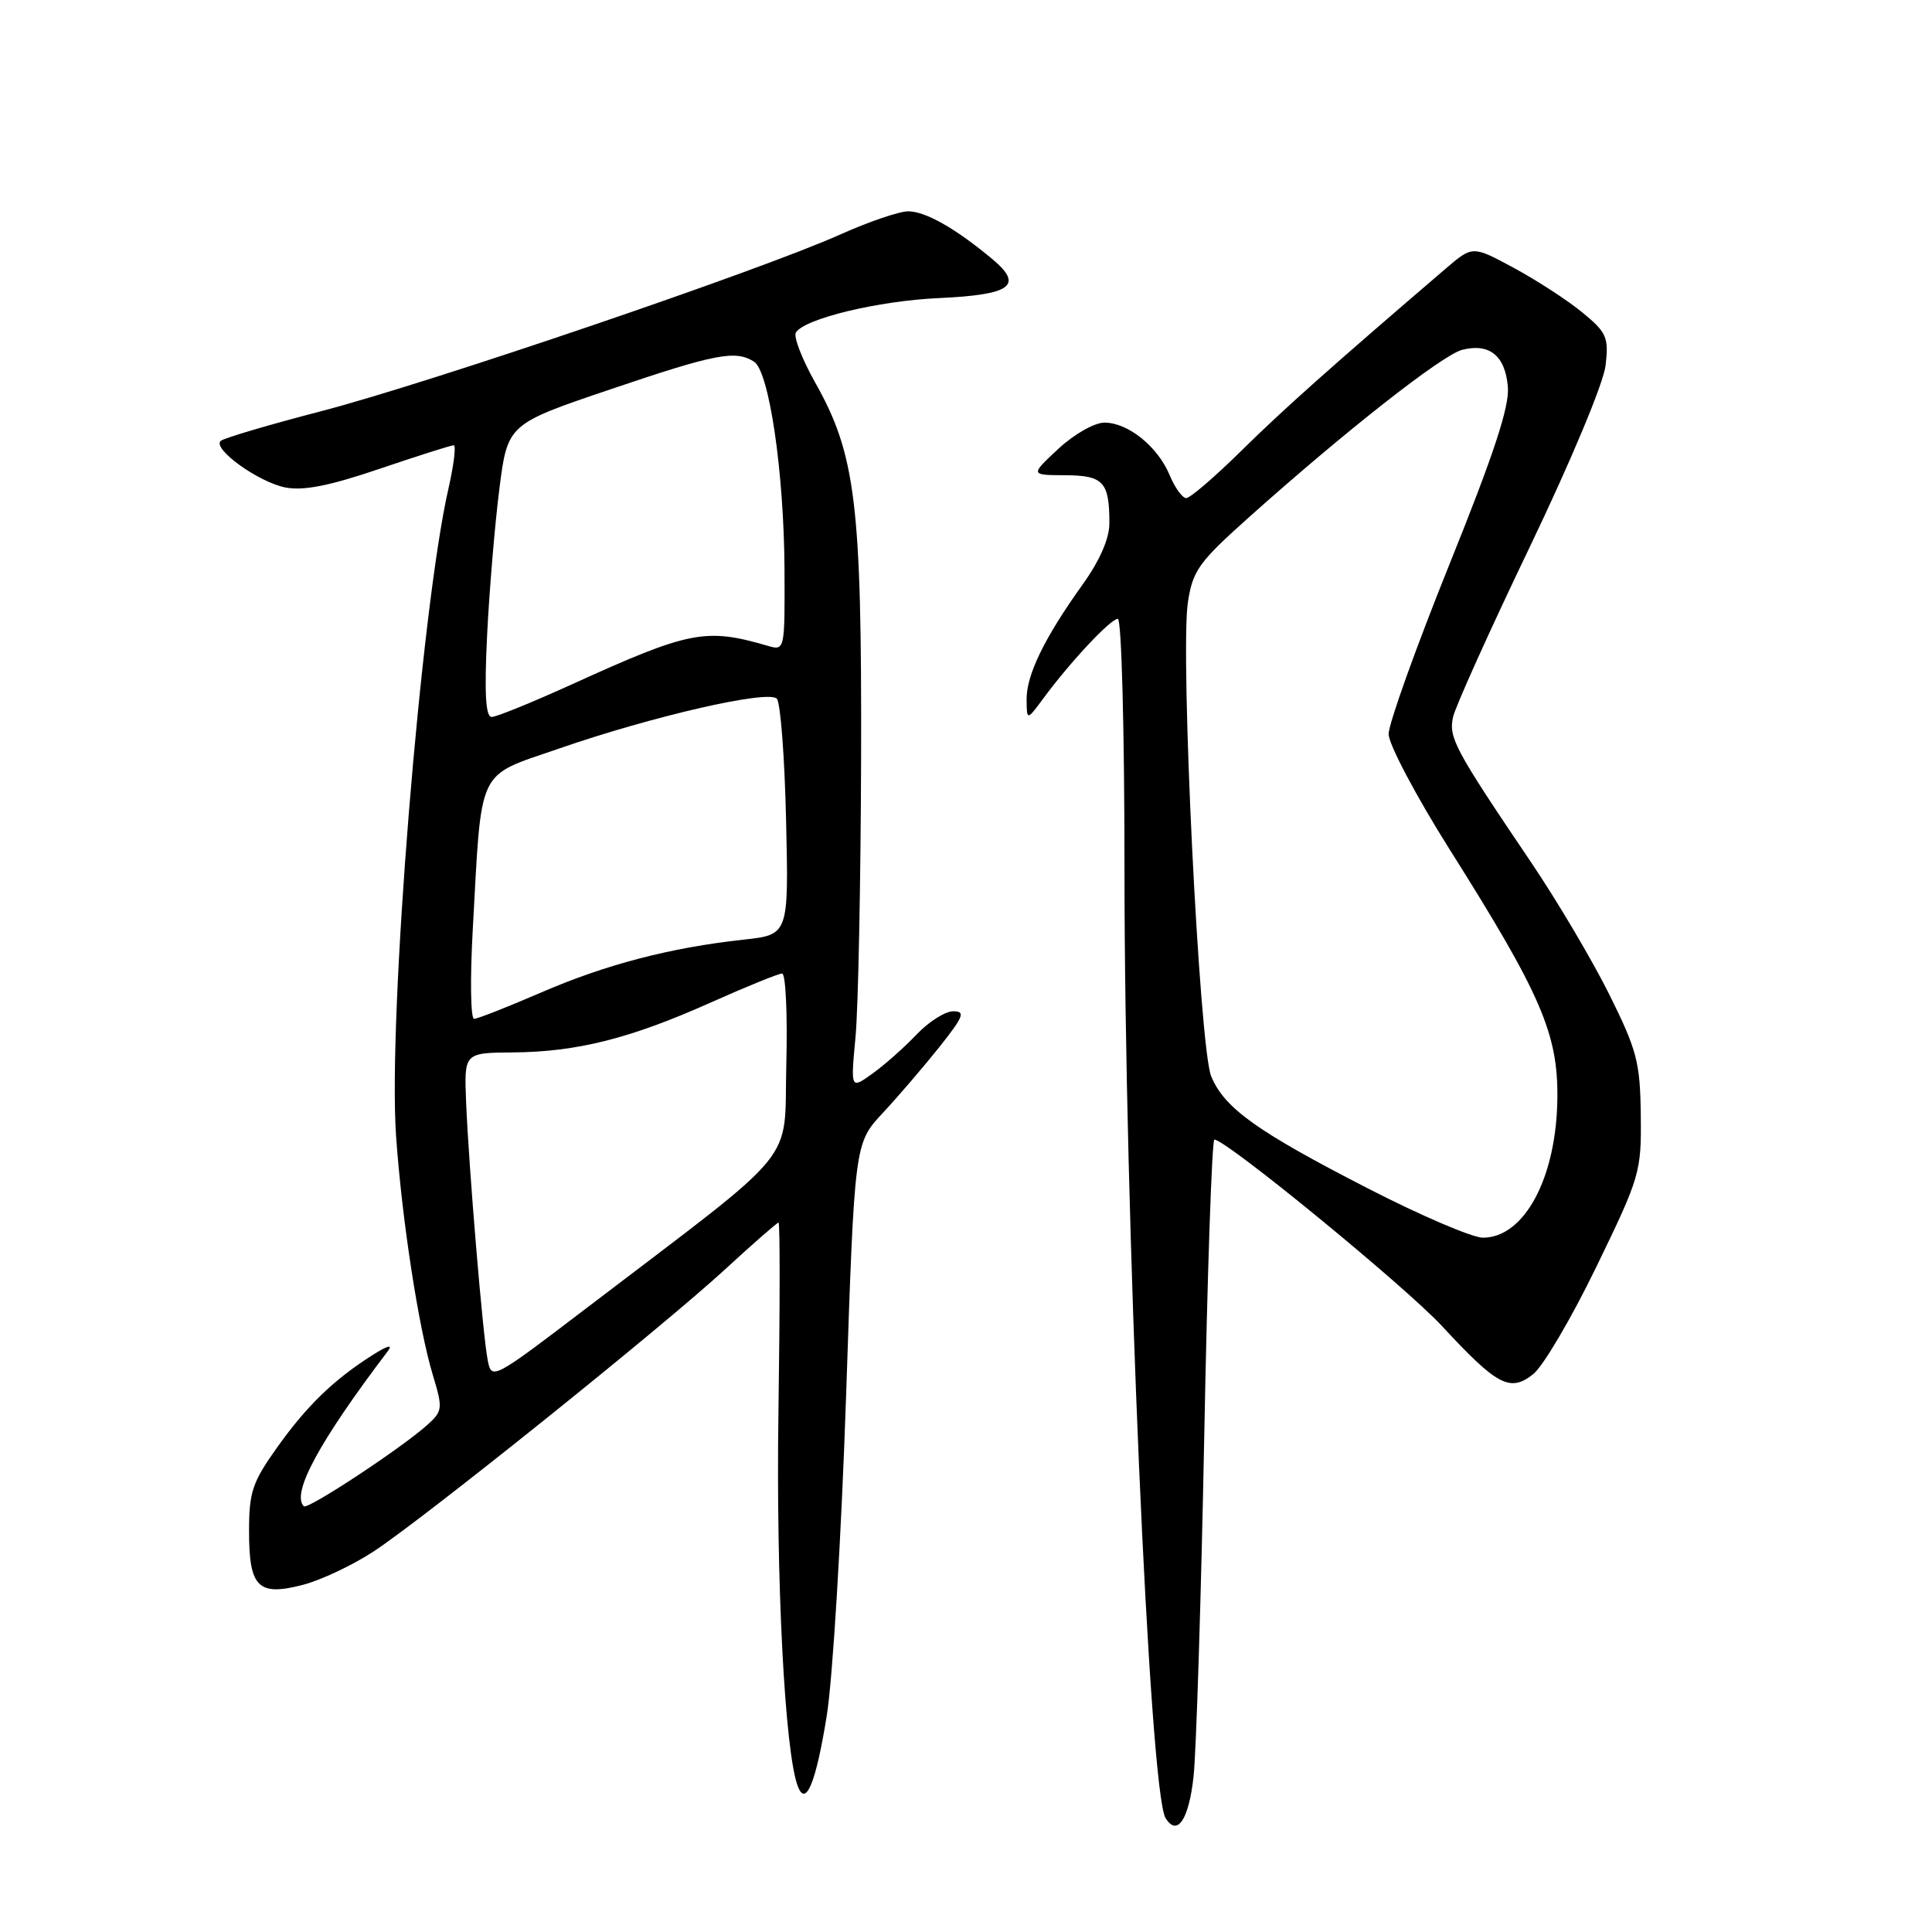 <?xml version="1.0" encoding="UTF-8" standalone="no"?>
<!DOCTYPE svg PUBLIC "-//W3C//DTD SVG 1.1//EN" "http://www.w3.org/Graphics/SVG/1.1/DTD/svg11.dtd" >
<svg xmlns="http://www.w3.org/2000/svg" xmlns:xlink="http://www.w3.org/1999/xlink" version="1.1" viewBox="0 0 256 256">
 <g >
 <path fill="currentColor"
d=" M 158.15 235.42 C 158.51 232.16 159.15 211.84 159.57 190.25 C 159.98 168.66 160.59 151.00 160.91 151.00 C 162.48 151.01 186.19 170.44 191.09 175.73 C 198.39 183.61 200.08 184.51 203.15 182.09 C 204.45 181.07 208.22 174.68 211.51 167.89 C 217.32 155.92 217.50 155.31 217.41 147.77 C 217.33 140.77 216.92 139.18 213.23 131.75 C 210.97 127.21 206.29 119.30 202.81 114.16 C 192.75 99.28 191.93 97.74 192.54 95.00 C 192.85 93.62 197.41 83.50 202.69 72.50 C 208.16 61.09 212.49 50.74 212.75 48.41 C 213.18 44.70 212.90 44.06 209.68 41.41 C 207.74 39.81 203.66 37.16 200.63 35.52 C 195.13 32.55 195.13 32.55 191.65 35.52 C 176.47 48.52 169.94 54.34 164.46 59.75 C 160.97 63.19 157.70 66.00 157.18 66.00 C 156.67 66.00 155.68 64.63 154.99 62.97 C 153.42 59.18 149.48 56.00 146.35 56.00 C 145.02 56.00 142.33 57.53 140.24 59.47 C 136.50 62.95 136.50 62.95 141.14 62.97 C 146.22 63.00 147.00 63.85 147.00 69.33 C 147.00 71.38 145.72 74.29 143.42 77.50 C 138.40 84.50 135.99 89.45 136.03 92.71 C 136.06 95.50 136.06 95.50 138.28 92.50 C 141.85 87.67 147.16 82.00 148.12 82.00 C 148.61 82.00 149.00 96.67 149.00 115.25 C 149.00 161.14 152.30 237.44 154.44 240.90 C 155.99 243.40 157.52 241.14 158.15 235.42 Z  M 109.54 227.40 C 110.34 222.50 111.49 203.43 112.11 185.00 C 113.23 151.50 113.23 151.50 116.95 147.50 C 119.00 145.30 122.38 141.36 124.46 138.75 C 127.69 134.69 127.96 134.00 126.31 134.00 C 125.24 134.00 123.05 135.39 121.44 137.09 C 119.82 138.79 117.20 141.12 115.60 142.26 C 112.71 144.34 112.71 144.34 113.36 137.42 C 113.72 133.61 114.05 117.00 114.10 100.50 C 114.19 66.78 113.39 60.20 108.00 50.66 C 106.27 47.58 105.12 44.61 105.46 44.06 C 106.60 42.22 116.39 39.86 124.38 39.50 C 134.00 39.06 135.68 37.84 131.50 34.34 C 126.64 30.28 122.65 28.01 120.34 28.00 C 119.16 28.00 115.11 29.38 111.34 31.07 C 100.77 35.82 56.98 50.72 42.69 54.45 C 35.65 56.28 29.59 58.07 29.23 58.43 C 28.16 59.51 34.25 63.88 37.80 64.59 C 40.19 65.06 43.65 64.38 50.30 62.12 C 55.36 60.40 59.78 59.00 60.12 59.00 C 60.45 59.00 60.14 61.59 59.42 64.75 C 55.77 80.73 51.39 134.82 52.48 150.50 C 53.25 161.57 55.46 175.93 57.35 182.19 C 58.69 186.63 58.66 186.97 56.63 188.80 C 53.25 191.85 40.75 200.09 40.26 199.59 C 38.57 197.90 42.28 191.04 51.39 179.03 C 52.09 178.10 51.36 178.29 49.40 179.53 C 44.24 182.80 40.69 186.23 36.75 191.75 C 33.44 196.39 33.00 197.69 33.00 202.88 C 33.00 210.36 34.20 211.55 40.17 209.99 C 42.55 209.37 46.75 207.38 49.50 205.58 C 56.21 201.18 87.84 175.79 96.15 168.13 C 99.81 164.76 102.97 162.00 103.16 162.00 C 103.36 162.00 103.35 173.26 103.15 187.02 C 102.81 209.42 103.99 232.21 105.72 236.71 C 106.78 239.48 108.11 236.25 109.54 227.40 Z  M 181.37 157.53 C 166.54 149.92 162.25 146.85 160.49 142.62 C 158.92 138.84 156.36 86.76 157.40 79.83 C 158.03 75.63 158.83 74.50 165.37 68.65 C 178.22 57.15 191.13 47.01 193.76 46.35 C 197.37 45.44 199.45 47.13 199.80 51.26 C 200.03 53.86 197.95 60.16 192.05 74.80 C 187.62 85.80 184.00 95.91 184.00 97.26 C 184.00 98.62 187.64 105.50 192.12 112.61 C 204.19 131.75 206.45 136.97 206.36 145.50 C 206.25 156.04 202.00 164.00 196.49 164.00 C 195.10 164.00 188.30 161.09 181.37 157.53 Z  M 64.62 180.21 C 63.96 176.82 62.12 154.70 61.76 146.00 C 61.50 139.50 61.50 139.50 68.00 139.45 C 76.48 139.38 83.53 137.60 94.13 132.86 C 98.88 130.74 103.15 129.00 103.63 129.00 C 104.11 129.00 104.36 134.40 104.19 141.00 C 103.84 154.61 106.44 151.43 77.82 173.25 C 65.24 182.84 65.14 182.89 64.62 180.21 Z  M 62.64 123.25 C 63.85 101.34 63.06 103.00 74.01 99.21 C 86.43 94.90 101.79 91.38 102.93 92.58 C 103.42 93.08 103.97 100.33 104.16 108.68 C 104.51 123.86 104.51 123.86 98.51 124.51 C 88.82 125.57 80.27 127.80 71.68 131.52 C 67.26 133.43 63.28 135.00 62.82 135.00 C 62.36 135.00 62.28 129.71 62.64 123.25 Z  M 64.54 84.25 C 64.83 78.34 65.56 69.61 66.16 64.85 C 67.26 56.20 67.26 56.20 80.88 51.59 C 94.82 46.87 97.45 46.36 99.91 47.92 C 101.92 49.20 103.88 62.56 103.95 75.37 C 104.00 86.17 103.99 86.23 101.75 85.58 C 93.50 83.17 91.37 83.59 75.89 90.63 C 70.61 93.03 65.78 95.00 65.15 95.00 C 64.35 95.00 64.17 91.91 64.54 84.25 Z "/>
</g>
</svg>